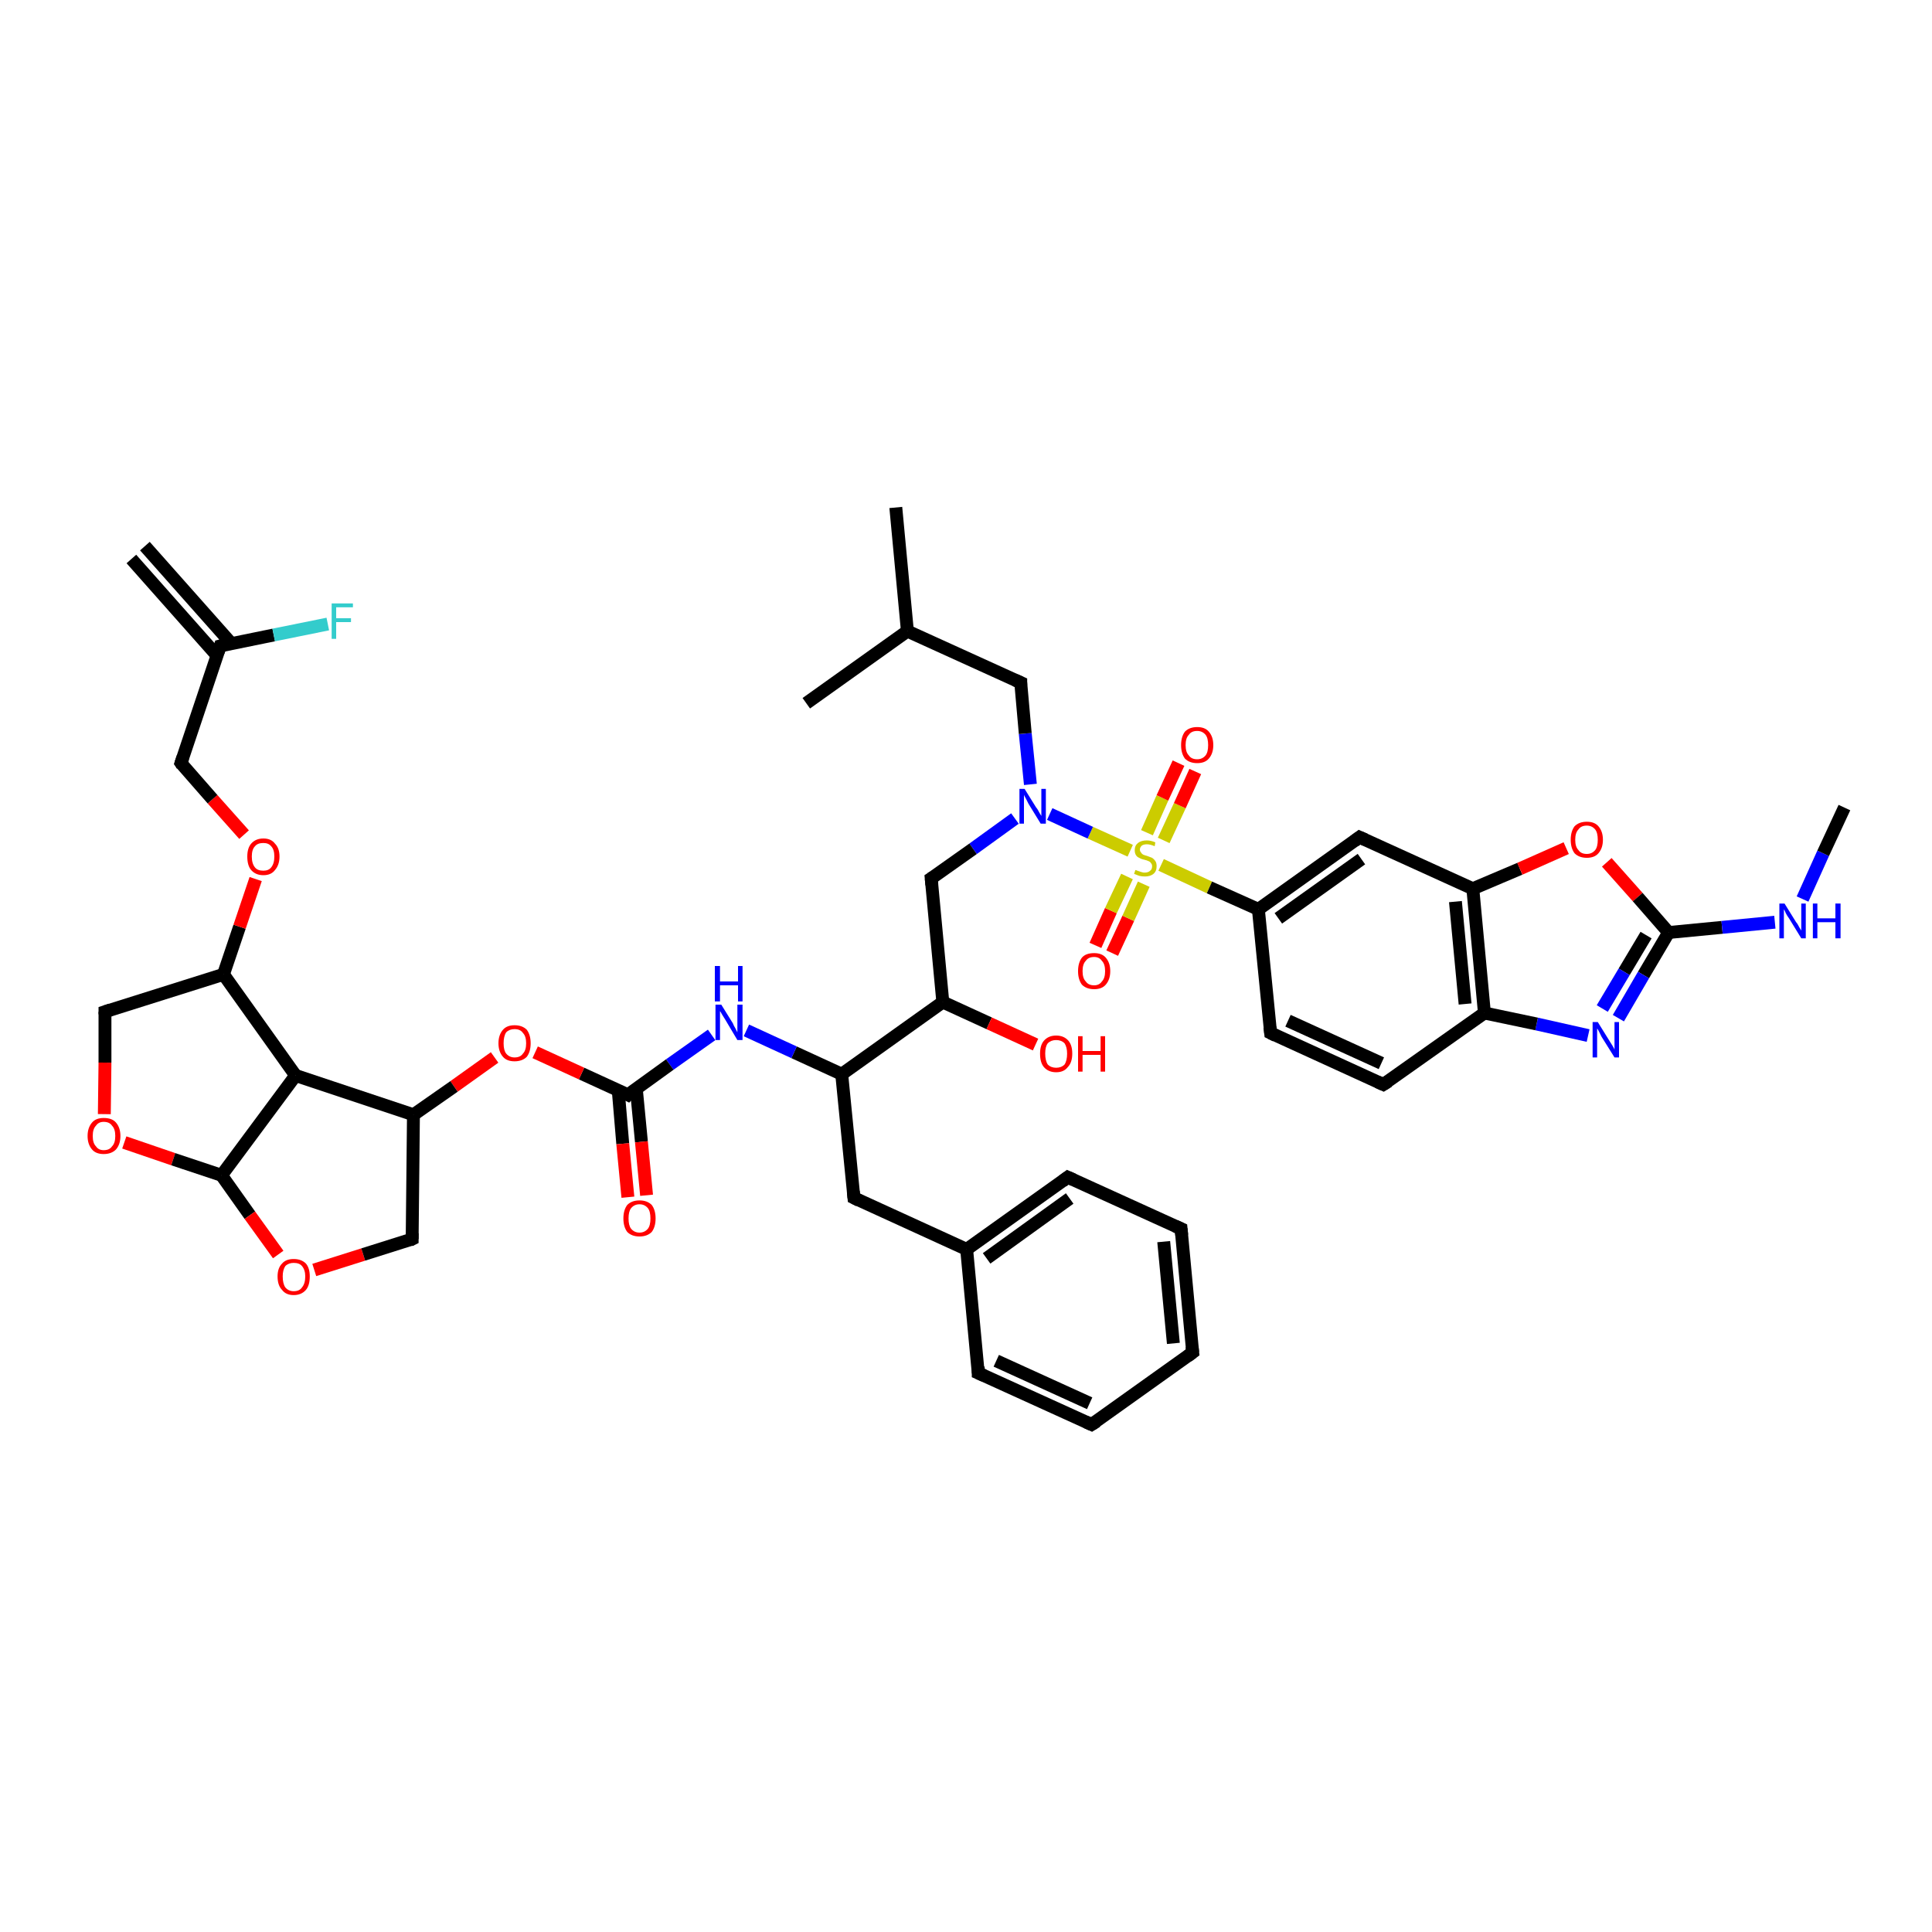<?xml version='1.0' encoding='iso-8859-1'?>
<svg version='1.1' baseProfile='full'
              xmlns='http://www.w3.org/2000/svg'
                      xmlns:rdkit='http://www.rdkit.org/xml'
                      xmlns:xlink='http://www.w3.org/1999/xlink'
                  xml:space='preserve'
width='300px' height='300px' viewBox='0 0 300 300'>
<!-- END OF HEADER -->
<rect style='opacity:1.0;fill:#FFFFFF;stroke:none' width='300.0' height='300.0' x='0.0' y='0.0'> </rect>
<path class='bond-0 atom-0 atom-1' d='M 170.1,146.8 L 172.5,141.4' style='fill:none;fill-rule:evenodd;stroke:#FF0000;stroke-width:2.0px;stroke-linecap:butt;stroke-linejoin:miter;stroke-opacity:1' />
<path class='bond-0 atom-0 atom-1' d='M 172.5,141.4 L 175.0,136.1' style='fill:none;fill-rule:evenodd;stroke:#CCCC00;stroke-width:2.0px;stroke-linecap:butt;stroke-linejoin:miter;stroke-opacity:1' />
<path class='bond-0 atom-0 atom-1' d='M 172.7,148.0 L 175.2,142.6' style='fill:none;fill-rule:evenodd;stroke:#FF0000;stroke-width:2.0px;stroke-linecap:butt;stroke-linejoin:miter;stroke-opacity:1' />
<path class='bond-0 atom-0 atom-1' d='M 175.2,142.6 L 177.6,137.3' style='fill:none;fill-rule:evenodd;stroke:#CCCC00;stroke-width:2.0px;stroke-linecap:butt;stroke-linejoin:miter;stroke-opacity:1' />
<path class='bond-1 atom-1 atom-2' d='M 180.7,130.5 L 183.2,125.1' style='fill:none;fill-rule:evenodd;stroke:#CCCC00;stroke-width:2.0px;stroke-linecap:butt;stroke-linejoin:miter;stroke-opacity:1' />
<path class='bond-1 atom-1 atom-2' d='M 183.2,125.1 L 185.6,119.8' style='fill:none;fill-rule:evenodd;stroke:#FF0000;stroke-width:2.0px;stroke-linecap:butt;stroke-linejoin:miter;stroke-opacity:1' />
<path class='bond-1 atom-1 atom-2' d='M 178.1,129.3 L 180.5,123.9' style='fill:none;fill-rule:evenodd;stroke:#CCCC00;stroke-width:2.0px;stroke-linecap:butt;stroke-linejoin:miter;stroke-opacity:1' />
<path class='bond-1 atom-1 atom-2' d='M 180.5,123.9 L 183.0,118.5' style='fill:none;fill-rule:evenodd;stroke:#FF0000;stroke-width:2.0px;stroke-linecap:butt;stroke-linejoin:miter;stroke-opacity:1' />
<path class='bond-2 atom-1 atom-3' d='M 180.3,134.3 L 187.8,137.8' style='fill:none;fill-rule:evenodd;stroke:#CCCC00;stroke-width:2.0px;stroke-linecap:butt;stroke-linejoin:miter;stroke-opacity:1' />
<path class='bond-2 atom-1 atom-3' d='M 187.8,137.8 L 195.4,141.2' style='fill:none;fill-rule:evenodd;stroke:#000000;stroke-width:2.0px;stroke-linecap:butt;stroke-linejoin:miter;stroke-opacity:1' />
<path class='bond-3 atom-3 atom-4' d='M 195.4,141.2 L 211.1,130.0' style='fill:none;fill-rule:evenodd;stroke:#000000;stroke-width:2.0px;stroke-linecap:butt;stroke-linejoin:miter;stroke-opacity:1' />
<path class='bond-3 atom-3 atom-4' d='M 198.5,142.6 L 211.4,133.4' style='fill:none;fill-rule:evenodd;stroke:#000000;stroke-width:2.0px;stroke-linecap:butt;stroke-linejoin:miter;stroke-opacity:1' />
<path class='bond-4 atom-4 atom-5' d='M 211.1,130.0 L 228.7,138.0' style='fill:none;fill-rule:evenodd;stroke:#000000;stroke-width:2.0px;stroke-linecap:butt;stroke-linejoin:miter;stroke-opacity:1' />
<path class='bond-5 atom-5 atom-6' d='M 228.7,138.0 L 236.0,134.9' style='fill:none;fill-rule:evenodd;stroke:#000000;stroke-width:2.0px;stroke-linecap:butt;stroke-linejoin:miter;stroke-opacity:1' />
<path class='bond-5 atom-5 atom-6' d='M 236.0,134.9 L 243.2,131.7' style='fill:none;fill-rule:evenodd;stroke:#FF0000;stroke-width:2.0px;stroke-linecap:butt;stroke-linejoin:miter;stroke-opacity:1' />
<path class='bond-6 atom-6 atom-7' d='M 249.5,133.9 L 254.3,139.3' style='fill:none;fill-rule:evenodd;stroke:#FF0000;stroke-width:2.0px;stroke-linecap:butt;stroke-linejoin:miter;stroke-opacity:1' />
<path class='bond-6 atom-6 atom-7' d='M 254.3,139.3 L 259.1,144.8' style='fill:none;fill-rule:evenodd;stroke:#000000;stroke-width:2.0px;stroke-linecap:butt;stroke-linejoin:miter;stroke-opacity:1' />
<path class='bond-7 atom-7 atom-8' d='M 259.1,144.8 L 255.2,151.4' style='fill:none;fill-rule:evenodd;stroke:#000000;stroke-width:2.0px;stroke-linecap:butt;stroke-linejoin:miter;stroke-opacity:1' />
<path class='bond-7 atom-7 atom-8' d='M 255.2,151.4 L 251.3,158.1' style='fill:none;fill-rule:evenodd;stroke:#0000FF;stroke-width:2.0px;stroke-linecap:butt;stroke-linejoin:miter;stroke-opacity:1' />
<path class='bond-7 atom-7 atom-8' d='M 255.6,145.2 L 252.2,150.9' style='fill:none;fill-rule:evenodd;stroke:#000000;stroke-width:2.0px;stroke-linecap:butt;stroke-linejoin:miter;stroke-opacity:1' />
<path class='bond-7 atom-7 atom-8' d='M 252.2,150.9 L 248.8,156.6' style='fill:none;fill-rule:evenodd;stroke:#0000FF;stroke-width:2.0px;stroke-linecap:butt;stroke-linejoin:miter;stroke-opacity:1' />
<path class='bond-8 atom-8 atom-9' d='M 246.6,160.8 L 238.6,159.0' style='fill:none;fill-rule:evenodd;stroke:#0000FF;stroke-width:2.0px;stroke-linecap:butt;stroke-linejoin:miter;stroke-opacity:1' />
<path class='bond-8 atom-8 atom-9' d='M 238.6,159.0 L 230.5,157.3' style='fill:none;fill-rule:evenodd;stroke:#000000;stroke-width:2.0px;stroke-linecap:butt;stroke-linejoin:miter;stroke-opacity:1' />
<path class='bond-9 atom-9 atom-10' d='M 230.5,157.3 L 214.8,168.4' style='fill:none;fill-rule:evenodd;stroke:#000000;stroke-width:2.0px;stroke-linecap:butt;stroke-linejoin:miter;stroke-opacity:1' />
<path class='bond-10 atom-10 atom-11' d='M 214.8,168.4 L 197.3,160.4' style='fill:none;fill-rule:evenodd;stroke:#000000;stroke-width:2.0px;stroke-linecap:butt;stroke-linejoin:miter;stroke-opacity:1' />
<path class='bond-10 atom-10 atom-11' d='M 214.5,165.1 L 200.0,158.5' style='fill:none;fill-rule:evenodd;stroke:#000000;stroke-width:2.0px;stroke-linecap:butt;stroke-linejoin:miter;stroke-opacity:1' />
<path class='bond-11 atom-7 atom-12' d='M 259.1,144.8 L 267.4,144.0' style='fill:none;fill-rule:evenodd;stroke:#000000;stroke-width:2.0px;stroke-linecap:butt;stroke-linejoin:miter;stroke-opacity:1' />
<path class='bond-11 atom-7 atom-12' d='M 267.4,144.0 L 275.6,143.2' style='fill:none;fill-rule:evenodd;stroke:#0000FF;stroke-width:2.0px;stroke-linecap:butt;stroke-linejoin:miter;stroke-opacity:1' />
<path class='bond-12 atom-12 atom-13' d='M 279.9,139.6 L 283.1,132.5' style='fill:none;fill-rule:evenodd;stroke:#0000FF;stroke-width:2.0px;stroke-linecap:butt;stroke-linejoin:miter;stroke-opacity:1' />
<path class='bond-12 atom-12 atom-13' d='M 283.1,132.5 L 286.4,125.4' style='fill:none;fill-rule:evenodd;stroke:#000000;stroke-width:2.0px;stroke-linecap:butt;stroke-linejoin:miter;stroke-opacity:1' />
<path class='bond-13 atom-1 atom-14' d='M 175.5,132.1 L 169.3,129.3' style='fill:none;fill-rule:evenodd;stroke:#CCCC00;stroke-width:2.0px;stroke-linecap:butt;stroke-linejoin:miter;stroke-opacity:1' />
<path class='bond-13 atom-1 atom-14' d='M 169.3,129.3 L 163.0,126.4' style='fill:none;fill-rule:evenodd;stroke:#0000FF;stroke-width:2.0px;stroke-linecap:butt;stroke-linejoin:miter;stroke-opacity:1' />
<path class='bond-14 atom-14 atom-15' d='M 160.0,121.8 L 159.2,113.9' style='fill:none;fill-rule:evenodd;stroke:#0000FF;stroke-width:2.0px;stroke-linecap:butt;stroke-linejoin:miter;stroke-opacity:1' />
<path class='bond-14 atom-14 atom-15' d='M 159.2,113.9 L 158.5,106.0' style='fill:none;fill-rule:evenodd;stroke:#000000;stroke-width:2.0px;stroke-linecap:butt;stroke-linejoin:miter;stroke-opacity:1' />
<path class='bond-15 atom-15 atom-16' d='M 158.5,106.0 L 140.9,98.0' style='fill:none;fill-rule:evenodd;stroke:#000000;stroke-width:2.0px;stroke-linecap:butt;stroke-linejoin:miter;stroke-opacity:1' />
<path class='bond-16 atom-16 atom-17' d='M 140.9,98.0 L 139.1,78.8' style='fill:none;fill-rule:evenodd;stroke:#000000;stroke-width:2.0px;stroke-linecap:butt;stroke-linejoin:miter;stroke-opacity:1' />
<path class='bond-17 atom-16 atom-18' d='M 140.9,98.0 L 125.2,109.2' style='fill:none;fill-rule:evenodd;stroke:#000000;stroke-width:2.0px;stroke-linecap:butt;stroke-linejoin:miter;stroke-opacity:1' />
<path class='bond-18 atom-14 atom-19' d='M 157.6,127.1 L 151.1,131.8' style='fill:none;fill-rule:evenodd;stroke:#0000FF;stroke-width:2.0px;stroke-linecap:butt;stroke-linejoin:miter;stroke-opacity:1' />
<path class='bond-18 atom-14 atom-19' d='M 151.1,131.8 L 144.6,136.4' style='fill:none;fill-rule:evenodd;stroke:#000000;stroke-width:2.0px;stroke-linecap:butt;stroke-linejoin:miter;stroke-opacity:1' />
<path class='bond-19 atom-19 atom-20' d='M 144.6,136.4 L 146.4,155.6' style='fill:none;fill-rule:evenodd;stroke:#000000;stroke-width:2.0px;stroke-linecap:butt;stroke-linejoin:miter;stroke-opacity:1' />
<path class='bond-20 atom-20 atom-21' d='M 146.4,155.6 L 153.6,158.9' style='fill:none;fill-rule:evenodd;stroke:#000000;stroke-width:2.0px;stroke-linecap:butt;stroke-linejoin:miter;stroke-opacity:1' />
<path class='bond-20 atom-20 atom-21' d='M 153.6,158.9 L 160.8,162.2' style='fill:none;fill-rule:evenodd;stroke:#FF0000;stroke-width:2.0px;stroke-linecap:butt;stroke-linejoin:miter;stroke-opacity:1' />
<path class='bond-21 atom-20 atom-22' d='M 146.4,155.6 L 130.7,166.8' style='fill:none;fill-rule:evenodd;stroke:#000000;stroke-width:2.0px;stroke-linecap:butt;stroke-linejoin:miter;stroke-opacity:1' />
<path class='bond-22 atom-22 atom-23' d='M 130.7,166.8 L 123.3,163.4' style='fill:none;fill-rule:evenodd;stroke:#000000;stroke-width:2.0px;stroke-linecap:butt;stroke-linejoin:miter;stroke-opacity:1' />
<path class='bond-22 atom-22 atom-23' d='M 123.3,163.4 L 115.9,160.0' style='fill:none;fill-rule:evenodd;stroke:#0000FF;stroke-width:2.0px;stroke-linecap:butt;stroke-linejoin:miter;stroke-opacity:1' />
<path class='bond-23 atom-23 atom-24' d='M 110.5,160.7 L 104.0,165.3' style='fill:none;fill-rule:evenodd;stroke:#0000FF;stroke-width:2.0px;stroke-linecap:butt;stroke-linejoin:miter;stroke-opacity:1' />
<path class='bond-23 atom-23 atom-24' d='M 104.0,165.3 L 97.5,170.0' style='fill:none;fill-rule:evenodd;stroke:#000000;stroke-width:2.0px;stroke-linecap:butt;stroke-linejoin:miter;stroke-opacity:1' />
<path class='bond-24 atom-24 atom-25' d='M 96.0,169.3 L 96.7,177.6' style='fill:none;fill-rule:evenodd;stroke:#000000;stroke-width:2.0px;stroke-linecap:butt;stroke-linejoin:miter;stroke-opacity:1' />
<path class='bond-24 atom-24 atom-25' d='M 96.7,177.6 L 97.5,185.9' style='fill:none;fill-rule:evenodd;stroke:#FF0000;stroke-width:2.0px;stroke-linecap:butt;stroke-linejoin:miter;stroke-opacity:1' />
<path class='bond-24 atom-24 atom-25' d='M 98.8,169.0 L 99.6,177.3' style='fill:none;fill-rule:evenodd;stroke:#000000;stroke-width:2.0px;stroke-linecap:butt;stroke-linejoin:miter;stroke-opacity:1' />
<path class='bond-24 atom-24 atom-25' d='M 99.6,177.3 L 100.4,185.6' style='fill:none;fill-rule:evenodd;stroke:#FF0000;stroke-width:2.0px;stroke-linecap:butt;stroke-linejoin:miter;stroke-opacity:1' />
<path class='bond-25 atom-24 atom-26' d='M 97.5,170.0 L 90.3,166.7' style='fill:none;fill-rule:evenodd;stroke:#000000;stroke-width:2.0px;stroke-linecap:butt;stroke-linejoin:miter;stroke-opacity:1' />
<path class='bond-25 atom-24 atom-26' d='M 90.3,166.7 L 83.1,163.4' style='fill:none;fill-rule:evenodd;stroke:#FF0000;stroke-width:2.0px;stroke-linecap:butt;stroke-linejoin:miter;stroke-opacity:1' />
<path class='bond-26 atom-26 atom-27' d='M 76.8,164.2 L 70.5,168.7' style='fill:none;fill-rule:evenodd;stroke:#FF0000;stroke-width:2.0px;stroke-linecap:butt;stroke-linejoin:miter;stroke-opacity:1' />
<path class='bond-26 atom-26 atom-27' d='M 70.5,168.7 L 64.2,173.1' style='fill:none;fill-rule:evenodd;stroke:#000000;stroke-width:2.0px;stroke-linecap:butt;stroke-linejoin:miter;stroke-opacity:1' />
<path class='bond-27 atom-27 atom-28' d='M 64.2,173.1 L 45.9,167.0' style='fill:none;fill-rule:evenodd;stroke:#000000;stroke-width:2.0px;stroke-linecap:butt;stroke-linejoin:miter;stroke-opacity:1' />
<path class='bond-28 atom-28 atom-29' d='M 45.9,167.0 L 34.7,151.3' style='fill:none;fill-rule:evenodd;stroke:#000000;stroke-width:2.0px;stroke-linecap:butt;stroke-linejoin:miter;stroke-opacity:1' />
<path class='bond-29 atom-29 atom-30' d='M 34.7,151.3 L 37.2,143.9' style='fill:none;fill-rule:evenodd;stroke:#000000;stroke-width:2.0px;stroke-linecap:butt;stroke-linejoin:miter;stroke-opacity:1' />
<path class='bond-29 atom-29 atom-30' d='M 37.2,143.9 L 39.7,136.5' style='fill:none;fill-rule:evenodd;stroke:#FF0000;stroke-width:2.0px;stroke-linecap:butt;stroke-linejoin:miter;stroke-opacity:1' />
<path class='bond-30 atom-30 atom-31' d='M 37.9,129.6 L 33.0,124.1' style='fill:none;fill-rule:evenodd;stroke:#FF0000;stroke-width:2.0px;stroke-linecap:butt;stroke-linejoin:miter;stroke-opacity:1' />
<path class='bond-30 atom-30 atom-31' d='M 33.0,124.1 L 28.1,118.5' style='fill:none;fill-rule:evenodd;stroke:#000000;stroke-width:2.0px;stroke-linecap:butt;stroke-linejoin:miter;stroke-opacity:1' />
<path class='bond-31 atom-31 atom-32' d='M 28.1,118.5 L 34.2,100.3' style='fill:none;fill-rule:evenodd;stroke:#000000;stroke-width:2.0px;stroke-linecap:butt;stroke-linejoin:miter;stroke-opacity:1' />
<path class='bond-32 atom-32 atom-33' d='M 34.2,100.3 L 42.5,98.6' style='fill:none;fill-rule:evenodd;stroke:#000000;stroke-width:2.0px;stroke-linecap:butt;stroke-linejoin:miter;stroke-opacity:1' />
<path class='bond-32 atom-32 atom-33' d='M 42.5,98.6 L 50.9,96.9' style='fill:none;fill-rule:evenodd;stroke:#33CCCC;stroke-width:2.0px;stroke-linecap:butt;stroke-linejoin:miter;stroke-opacity:1' />
<path class='bond-33 atom-32 atom-34' d='M 35.9,99.9 L 22.5,84.8' style='fill:none;fill-rule:evenodd;stroke:#000000;stroke-width:2.0px;stroke-linecap:butt;stroke-linejoin:miter;stroke-opacity:1' />
<path class='bond-33 atom-32 atom-34' d='M 33.7,101.8 L 20.4,86.8' style='fill:none;fill-rule:evenodd;stroke:#000000;stroke-width:2.0px;stroke-linecap:butt;stroke-linejoin:miter;stroke-opacity:1' />
<path class='bond-34 atom-29 atom-35' d='M 34.7,151.3 L 16.3,157.1' style='fill:none;fill-rule:evenodd;stroke:#000000;stroke-width:2.0px;stroke-linecap:butt;stroke-linejoin:miter;stroke-opacity:1' />
<path class='bond-35 atom-35 atom-36' d='M 16.3,157.1 L 16.3,165.0' style='fill:none;fill-rule:evenodd;stroke:#000000;stroke-width:2.0px;stroke-linecap:butt;stroke-linejoin:miter;stroke-opacity:1' />
<path class='bond-35 atom-35 atom-36' d='M 16.3,165.0 L 16.2,173.0' style='fill:none;fill-rule:evenodd;stroke:#FF0000;stroke-width:2.0px;stroke-linecap:butt;stroke-linejoin:miter;stroke-opacity:1' />
<path class='bond-36 atom-36 atom-37' d='M 19.3,177.4 L 26.9,180.0' style='fill:none;fill-rule:evenodd;stroke:#FF0000;stroke-width:2.0px;stroke-linecap:butt;stroke-linejoin:miter;stroke-opacity:1' />
<path class='bond-36 atom-36 atom-37' d='M 26.9,180.0 L 34.4,182.5' style='fill:none;fill-rule:evenodd;stroke:#000000;stroke-width:2.0px;stroke-linecap:butt;stroke-linejoin:miter;stroke-opacity:1' />
<path class='bond-37 atom-37 atom-38' d='M 34.4,182.5 L 38.8,188.7' style='fill:none;fill-rule:evenodd;stroke:#000000;stroke-width:2.0px;stroke-linecap:butt;stroke-linejoin:miter;stroke-opacity:1' />
<path class='bond-37 atom-37 atom-38' d='M 38.8,188.7 L 43.2,194.8' style='fill:none;fill-rule:evenodd;stroke:#FF0000;stroke-width:2.0px;stroke-linecap:butt;stroke-linejoin:miter;stroke-opacity:1' />
<path class='bond-38 atom-38 atom-39' d='M 48.8,197.2 L 56.4,194.8' style='fill:none;fill-rule:evenodd;stroke:#FF0000;stroke-width:2.0px;stroke-linecap:butt;stroke-linejoin:miter;stroke-opacity:1' />
<path class='bond-38 atom-38 atom-39' d='M 56.4,194.8 L 64.0,192.4' style='fill:none;fill-rule:evenodd;stroke:#000000;stroke-width:2.0px;stroke-linecap:butt;stroke-linejoin:miter;stroke-opacity:1' />
<path class='bond-39 atom-22 atom-40' d='M 130.7,166.8 L 132.6,186.0' style='fill:none;fill-rule:evenodd;stroke:#000000;stroke-width:2.0px;stroke-linecap:butt;stroke-linejoin:miter;stroke-opacity:1' />
<path class='bond-40 atom-40 atom-41' d='M 132.6,186.0 L 150.1,194.0' style='fill:none;fill-rule:evenodd;stroke:#000000;stroke-width:2.0px;stroke-linecap:butt;stroke-linejoin:miter;stroke-opacity:1' />
<path class='bond-41 atom-41 atom-42' d='M 150.1,194.0 L 165.8,182.8' style='fill:none;fill-rule:evenodd;stroke:#000000;stroke-width:2.0px;stroke-linecap:butt;stroke-linejoin:miter;stroke-opacity:1' />
<path class='bond-41 atom-41 atom-42' d='M 153.2,195.4 L 166.1,186.1' style='fill:none;fill-rule:evenodd;stroke:#000000;stroke-width:2.0px;stroke-linecap:butt;stroke-linejoin:miter;stroke-opacity:1' />
<path class='bond-42 atom-42 atom-43' d='M 165.8,182.8 L 183.4,190.8' style='fill:none;fill-rule:evenodd;stroke:#000000;stroke-width:2.0px;stroke-linecap:butt;stroke-linejoin:miter;stroke-opacity:1' />
<path class='bond-43 atom-43 atom-44' d='M 183.4,190.8 L 185.2,210.0' style='fill:none;fill-rule:evenodd;stroke:#000000;stroke-width:2.0px;stroke-linecap:butt;stroke-linejoin:miter;stroke-opacity:1' />
<path class='bond-43 atom-43 atom-44' d='M 180.7,192.8 L 182.2,208.6' style='fill:none;fill-rule:evenodd;stroke:#000000;stroke-width:2.0px;stroke-linecap:butt;stroke-linejoin:miter;stroke-opacity:1' />
<path class='bond-44 atom-44 atom-45' d='M 185.2,210.0 L 169.5,221.2' style='fill:none;fill-rule:evenodd;stroke:#000000;stroke-width:2.0px;stroke-linecap:butt;stroke-linejoin:miter;stroke-opacity:1' />
<path class='bond-45 atom-45 atom-46' d='M 169.5,221.2 L 151.9,213.2' style='fill:none;fill-rule:evenodd;stroke:#000000;stroke-width:2.0px;stroke-linecap:butt;stroke-linejoin:miter;stroke-opacity:1' />
<path class='bond-45 atom-45 atom-46' d='M 169.2,217.9 L 154.7,211.3' style='fill:none;fill-rule:evenodd;stroke:#000000;stroke-width:2.0px;stroke-linecap:butt;stroke-linejoin:miter;stroke-opacity:1' />
<path class='bond-46 atom-9 atom-5' d='M 230.5,157.3 L 228.7,138.0' style='fill:none;fill-rule:evenodd;stroke:#000000;stroke-width:2.0px;stroke-linecap:butt;stroke-linejoin:miter;stroke-opacity:1' />
<path class='bond-46 atom-9 atom-5' d='M 227.5,155.9 L 226.0,140.0' style='fill:none;fill-rule:evenodd;stroke:#000000;stroke-width:2.0px;stroke-linecap:butt;stroke-linejoin:miter;stroke-opacity:1' />
<path class='bond-47 atom-11 atom-3' d='M 197.3,160.4 L 195.4,141.2' style='fill:none;fill-rule:evenodd;stroke:#000000;stroke-width:2.0px;stroke-linecap:butt;stroke-linejoin:miter;stroke-opacity:1' />
<path class='bond-48 atom-39 atom-27' d='M 64.0,192.4 L 64.2,173.1' style='fill:none;fill-rule:evenodd;stroke:#000000;stroke-width:2.0px;stroke-linecap:butt;stroke-linejoin:miter;stroke-opacity:1' />
<path class='bond-49 atom-37 atom-28' d='M 34.4,182.5 L 45.9,167.0' style='fill:none;fill-rule:evenodd;stroke:#000000;stroke-width:2.0px;stroke-linecap:butt;stroke-linejoin:miter;stroke-opacity:1' />
<path class='bond-50 atom-46 atom-41' d='M 151.9,213.2 L 150.1,194.0' style='fill:none;fill-rule:evenodd;stroke:#000000;stroke-width:2.0px;stroke-linecap:butt;stroke-linejoin:miter;stroke-opacity:1' />
<path d='M 210.3,130.6 L 211.1,130.0 L 212.0,130.4' style='fill:none;stroke:#000000;stroke-width:2.0px;stroke-linecap:butt;stroke-linejoin:miter;stroke-opacity:1;' />
<path d='M 215.6,167.9 L 214.8,168.4 L 213.9,168.0' style='fill:none;stroke:#000000;stroke-width:2.0px;stroke-linecap:butt;stroke-linejoin:miter;stroke-opacity:1;' />
<path d='M 198.1,160.8 L 197.3,160.4 L 197.2,159.5' style='fill:none;stroke:#000000;stroke-width:2.0px;stroke-linecap:butt;stroke-linejoin:miter;stroke-opacity:1;' />
<path d='M 158.5,106.4 L 158.5,106.0 L 157.6,105.6' style='fill:none;stroke:#000000;stroke-width:2.0px;stroke-linecap:butt;stroke-linejoin:miter;stroke-opacity:1;' />
<path d='M 144.9,136.2 L 144.6,136.4 L 144.7,137.4' style='fill:none;stroke:#000000;stroke-width:2.0px;stroke-linecap:butt;stroke-linejoin:miter;stroke-opacity:1;' />
<path d='M 97.8,169.7 L 97.5,170.0 L 97.1,169.8' style='fill:none;stroke:#000000;stroke-width:2.0px;stroke-linecap:butt;stroke-linejoin:miter;stroke-opacity:1;' />
<path d='M 28.3,118.8 L 28.1,118.5 L 28.4,117.6' style='fill:none;stroke:#000000;stroke-width:2.0px;stroke-linecap:butt;stroke-linejoin:miter;stroke-opacity:1;' />
<path d='M 33.9,101.2 L 34.2,100.3 L 34.6,100.2' style='fill:none;stroke:#000000;stroke-width:2.0px;stroke-linecap:butt;stroke-linejoin:miter;stroke-opacity:1;' />
<path d='M 17.2,156.8 L 16.3,157.1 L 16.3,157.5' style='fill:none;stroke:#000000;stroke-width:2.0px;stroke-linecap:butt;stroke-linejoin:miter;stroke-opacity:1;' />
<path d='M 63.6,192.6 L 64.0,192.4 L 64.0,191.5' style='fill:none;stroke:#000000;stroke-width:2.0px;stroke-linecap:butt;stroke-linejoin:miter;stroke-opacity:1;' />
<path d='M 132.5,185.0 L 132.6,186.0 L 133.4,186.4' style='fill:none;stroke:#000000;stroke-width:2.0px;stroke-linecap:butt;stroke-linejoin:miter;stroke-opacity:1;' />
<path d='M 165.0,183.4 L 165.8,182.8 L 166.7,183.2' style='fill:none;stroke:#000000;stroke-width:2.0px;stroke-linecap:butt;stroke-linejoin:miter;stroke-opacity:1;' />
<path d='M 182.5,190.4 L 183.4,190.8 L 183.5,191.8' style='fill:none;stroke:#000000;stroke-width:2.0px;stroke-linecap:butt;stroke-linejoin:miter;stroke-opacity:1;' />
<path d='M 185.1,209.1 L 185.2,210.0 L 184.4,210.6' style='fill:none;stroke:#000000;stroke-width:2.0px;stroke-linecap:butt;stroke-linejoin:miter;stroke-opacity:1;' />
<path d='M 170.3,220.7 L 169.5,221.2 L 168.6,220.8' style='fill:none;stroke:#000000;stroke-width:2.0px;stroke-linecap:butt;stroke-linejoin:miter;stroke-opacity:1;' />
<path d='M 152.8,213.6 L 151.9,213.2 L 151.9,212.2' style='fill:none;stroke:#000000;stroke-width:2.0px;stroke-linecap:butt;stroke-linejoin:miter;stroke-opacity:1;' />
<path class='atom-0' d='M 167.4 150.8
Q 167.4 149.5, 168.0 148.7
Q 168.6 148.0, 169.9 148.0
Q 171.1 148.0, 171.7 148.7
Q 172.4 149.5, 172.4 150.8
Q 172.4 152.1, 171.7 152.9
Q 171.1 153.6, 169.9 153.6
Q 168.7 153.6, 168.0 152.9
Q 167.4 152.1, 167.4 150.8
M 169.9 153.0
Q 170.7 153.0, 171.1 152.4
Q 171.6 151.9, 171.6 150.8
Q 171.6 149.7, 171.1 149.2
Q 170.7 148.6, 169.9 148.6
Q 169.0 148.6, 168.6 149.2
Q 168.1 149.7, 168.1 150.8
Q 168.1 151.9, 168.6 152.4
Q 169.0 153.0, 169.9 153.0
' fill='#FF0000'/>
<path class='atom-1' d='M 176.3 135.1
Q 176.4 135.1, 176.6 135.2
Q 176.9 135.3, 177.2 135.4
Q 177.5 135.5, 177.7 135.5
Q 178.3 135.5, 178.6 135.2
Q 178.9 135.0, 178.9 134.5
Q 178.9 134.2, 178.7 134.0
Q 178.6 133.8, 178.3 133.7
Q 178.1 133.6, 177.7 133.5
Q 177.2 133.4, 176.9 133.2
Q 176.6 133.1, 176.4 132.8
Q 176.2 132.5, 176.2 132.0
Q 176.2 131.3, 176.7 130.9
Q 177.2 130.5, 178.1 130.5
Q 178.7 130.5, 179.4 130.8
L 179.3 131.4
Q 178.6 131.1, 178.1 131.1
Q 177.6 131.1, 177.3 131.3
Q 177.0 131.6, 177.0 131.9
Q 177.0 132.2, 177.2 132.4
Q 177.3 132.6, 177.5 132.7
Q 177.7 132.8, 178.1 132.9
Q 178.6 133.1, 178.9 133.2
Q 179.2 133.4, 179.4 133.7
Q 179.6 134.0, 179.6 134.5
Q 179.6 135.3, 179.1 135.7
Q 178.6 136.1, 177.8 136.1
Q 177.3 136.1, 176.9 136.0
Q 176.6 135.9, 176.1 135.7
L 176.3 135.1
' fill='#CCCC00'/>
<path class='atom-2' d='M 183.4 115.7
Q 183.4 114.4, 184.0 113.6
Q 184.7 112.9, 185.9 112.9
Q 187.1 112.9, 187.7 113.6
Q 188.4 114.4, 188.4 115.7
Q 188.4 117.0, 187.7 117.8
Q 187.1 118.5, 185.9 118.5
Q 184.7 118.5, 184.0 117.8
Q 183.4 117.0, 183.4 115.7
M 185.9 117.9
Q 186.7 117.9, 187.2 117.3
Q 187.6 116.8, 187.6 115.7
Q 187.6 114.6, 187.2 114.1
Q 186.7 113.5, 185.9 113.5
Q 185.0 113.5, 184.6 114.1
Q 184.1 114.6, 184.1 115.7
Q 184.1 116.8, 184.6 117.3
Q 185.0 117.9, 185.9 117.9
' fill='#FF0000'/>
<path class='atom-6' d='M 243.9 130.4
Q 243.9 129.1, 244.5 128.3
Q 245.2 127.6, 246.4 127.6
Q 247.6 127.6, 248.2 128.3
Q 248.9 129.1, 248.9 130.4
Q 248.9 131.7, 248.2 132.5
Q 247.6 133.2, 246.4 133.2
Q 245.2 133.2, 244.5 132.5
Q 243.9 131.7, 243.9 130.4
M 246.4 132.6
Q 247.2 132.6, 247.7 132.0
Q 248.1 131.5, 248.1 130.4
Q 248.1 129.3, 247.7 128.8
Q 247.2 128.2, 246.4 128.2
Q 245.5 128.2, 245.1 128.8
Q 244.6 129.3, 244.6 130.4
Q 244.6 131.5, 245.1 132.0
Q 245.5 132.6, 246.4 132.6
' fill='#FF0000'/>
<path class='atom-8' d='M 248.1 158.7
L 249.9 161.6
Q 250.1 161.9, 250.4 162.4
Q 250.7 162.9, 250.7 163.0
L 250.7 158.7
L 251.4 158.7
L 251.4 164.2
L 250.7 164.2
L 248.7 161.0
Q 248.5 160.6, 248.3 160.2
Q 248.1 159.8, 248.0 159.7
L 248.0 164.2
L 247.3 164.2
L 247.3 158.7
L 248.1 158.7
' fill='#0000FF'/>
<path class='atom-12' d='M 277.1 140.3
L 278.9 143.2
Q 279.1 143.4, 279.4 144.0
Q 279.7 144.5, 279.7 144.5
L 279.7 140.3
L 280.4 140.3
L 280.4 145.7
L 279.7 145.7
L 277.8 142.6
Q 277.5 142.2, 277.3 141.8
Q 277.1 141.3, 277.0 141.2
L 277.0 145.7
L 276.3 145.7
L 276.3 140.3
L 277.1 140.3
' fill='#0000FF'/>
<path class='atom-12' d='M 281.5 140.3
L 282.2 140.3
L 282.2 142.6
L 285.0 142.6
L 285.0 140.3
L 285.8 140.3
L 285.8 145.7
L 285.0 145.7
L 285.0 143.2
L 282.2 143.2
L 282.2 145.7
L 281.5 145.7
L 281.5 140.3
' fill='#0000FF'/>
<path class='atom-14' d='M 159.1 122.5
L 160.9 125.4
Q 161.1 125.6, 161.4 126.2
Q 161.7 126.7, 161.7 126.7
L 161.7 122.5
L 162.4 122.5
L 162.4 127.9
L 161.6 127.9
L 159.7 124.8
Q 159.5 124.4, 159.3 124.0
Q 159.0 123.5, 159.0 123.4
L 159.0 127.9
L 158.3 127.9
L 158.3 122.5
L 159.1 122.5
' fill='#0000FF'/>
<path class='atom-21' d='M 161.5 163.6
Q 161.5 162.3, 162.1 161.6
Q 162.8 160.8, 164.0 160.8
Q 165.2 160.8, 165.9 161.6
Q 166.5 162.3, 166.5 163.6
Q 166.5 165.0, 165.8 165.7
Q 165.2 166.5, 164.0 166.5
Q 162.8 166.5, 162.1 165.7
Q 161.5 165.0, 161.5 163.6
M 164.0 165.8
Q 164.8 165.8, 165.3 165.3
Q 165.7 164.7, 165.7 163.6
Q 165.7 162.6, 165.3 162.0
Q 164.8 161.5, 164.0 161.5
Q 163.2 161.5, 162.7 162.0
Q 162.3 162.5, 162.3 163.6
Q 162.3 164.7, 162.7 165.3
Q 163.2 165.8, 164.0 165.8
' fill='#FF0000'/>
<path class='atom-21' d='M 167.4 160.9
L 168.1 160.9
L 168.1 163.2
L 170.9 163.2
L 170.9 160.9
L 171.6 160.9
L 171.6 166.4
L 170.9 166.4
L 170.9 163.8
L 168.1 163.8
L 168.1 166.4
L 167.4 166.4
L 167.4 160.9
' fill='#FF0000'/>
<path class='atom-23' d='M 112.0 156.0
L 113.8 158.9
Q 113.9 159.2, 114.2 159.7
Q 114.5 160.3, 114.5 160.3
L 114.5 156.0
L 115.3 156.0
L 115.3 161.5
L 114.5 161.5
L 112.6 158.3
Q 112.4 158.0, 112.1 157.5
Q 111.9 157.1, 111.8 157.0
L 111.8 161.5
L 111.1 161.5
L 111.1 156.0
L 112.0 156.0
' fill='#0000FF'/>
<path class='atom-23' d='M 111.0 150.0
L 111.8 150.0
L 111.8 152.4
L 114.6 152.4
L 114.6 150.0
L 115.3 150.0
L 115.3 155.5
L 114.6 155.5
L 114.6 153.0
L 111.8 153.0
L 111.8 155.5
L 111.0 155.5
L 111.0 150.0
' fill='#0000FF'/>
<path class='atom-25' d='M 96.8 189.2
Q 96.8 187.9, 97.4 187.1
Q 98.1 186.4, 99.3 186.4
Q 100.5 186.4, 101.2 187.1
Q 101.8 187.9, 101.8 189.2
Q 101.8 190.5, 101.2 191.3
Q 100.5 192.0, 99.3 192.0
Q 98.1 192.0, 97.4 191.3
Q 96.8 190.5, 96.8 189.2
M 99.3 191.4
Q 100.1 191.4, 100.6 190.8
Q 101.0 190.3, 101.0 189.2
Q 101.0 188.1, 100.6 187.6
Q 100.1 187.0, 99.3 187.0
Q 98.5 187.0, 98.0 187.6
Q 97.6 188.1, 97.6 189.2
Q 97.6 190.3, 98.0 190.8
Q 98.5 191.4, 99.3 191.4
' fill='#FF0000'/>
<path class='atom-26' d='M 77.4 162.0
Q 77.4 160.7, 78.1 159.9
Q 78.7 159.2, 79.9 159.2
Q 81.1 159.2, 81.8 159.9
Q 82.4 160.7, 82.4 162.0
Q 82.4 163.3, 81.8 164.1
Q 81.1 164.8, 79.9 164.8
Q 78.7 164.8, 78.1 164.1
Q 77.4 163.3, 77.4 162.0
M 79.9 164.2
Q 80.8 164.2, 81.2 163.6
Q 81.7 163.1, 81.7 162.0
Q 81.7 160.9, 81.2 160.4
Q 80.8 159.8, 79.9 159.8
Q 79.1 159.8, 78.6 160.3
Q 78.2 160.9, 78.2 162.0
Q 78.2 163.1, 78.6 163.6
Q 79.1 164.2, 79.9 164.2
' fill='#FF0000'/>
<path class='atom-30' d='M 38.4 133.0
Q 38.4 131.7, 39.0 131.0
Q 39.7 130.2, 40.9 130.2
Q 42.1 130.2, 42.7 131.0
Q 43.4 131.7, 43.4 133.0
Q 43.4 134.3, 42.7 135.1
Q 42.1 135.9, 40.9 135.9
Q 39.7 135.9, 39.0 135.1
Q 38.4 134.4, 38.4 133.0
M 40.9 135.2
Q 41.7 135.2, 42.1 134.7
Q 42.6 134.1, 42.6 133.0
Q 42.6 131.9, 42.1 131.4
Q 41.7 130.9, 40.9 130.9
Q 40.0 130.9, 39.6 131.4
Q 39.1 131.9, 39.1 133.0
Q 39.1 134.1, 39.6 134.7
Q 40.0 135.2, 40.9 135.2
' fill='#FF0000'/>
<path class='atom-33' d='M 51.5 93.7
L 54.8 93.7
L 54.8 94.3
L 52.2 94.3
L 52.2 96.0
L 54.5 96.0
L 54.5 96.6
L 52.2 96.6
L 52.2 99.2
L 51.5 99.2
L 51.5 93.7
' fill='#33CCCC'/>
<path class='atom-36' d='M 13.6 176.4
Q 13.6 175.1, 14.3 174.3
Q 14.9 173.6, 16.1 173.6
Q 17.4 173.6, 18.0 174.3
Q 18.7 175.1, 18.7 176.4
Q 18.7 177.7, 18.0 178.5
Q 17.3 179.2, 16.1 179.2
Q 14.9 179.2, 14.3 178.5
Q 13.6 177.7, 13.6 176.4
M 16.1 178.6
Q 17.0 178.6, 17.4 178.0
Q 17.9 177.5, 17.9 176.4
Q 17.9 175.3, 17.4 174.8
Q 17.0 174.2, 16.1 174.2
Q 15.3 174.2, 14.9 174.8
Q 14.4 175.3, 14.4 176.4
Q 14.4 177.5, 14.9 178.0
Q 15.3 178.6, 16.1 178.6
' fill='#FF0000'/>
<path class='atom-38' d='M 43.1 198.2
Q 43.1 196.9, 43.8 196.2
Q 44.4 195.5, 45.6 195.5
Q 46.8 195.5, 47.5 196.2
Q 48.1 196.9, 48.1 198.2
Q 48.1 199.6, 47.5 200.3
Q 46.8 201.1, 45.6 201.1
Q 44.4 201.1, 43.8 200.3
Q 43.1 199.6, 43.1 198.2
M 45.6 200.5
Q 46.5 200.5, 46.9 199.9
Q 47.4 199.3, 47.4 198.2
Q 47.4 197.2, 46.9 196.6
Q 46.5 196.1, 45.6 196.1
Q 44.8 196.1, 44.3 196.6
Q 43.9 197.2, 43.9 198.2
Q 43.9 199.3, 44.3 199.9
Q 44.8 200.5, 45.6 200.5
' fill='#FF0000'/>
</svg>
